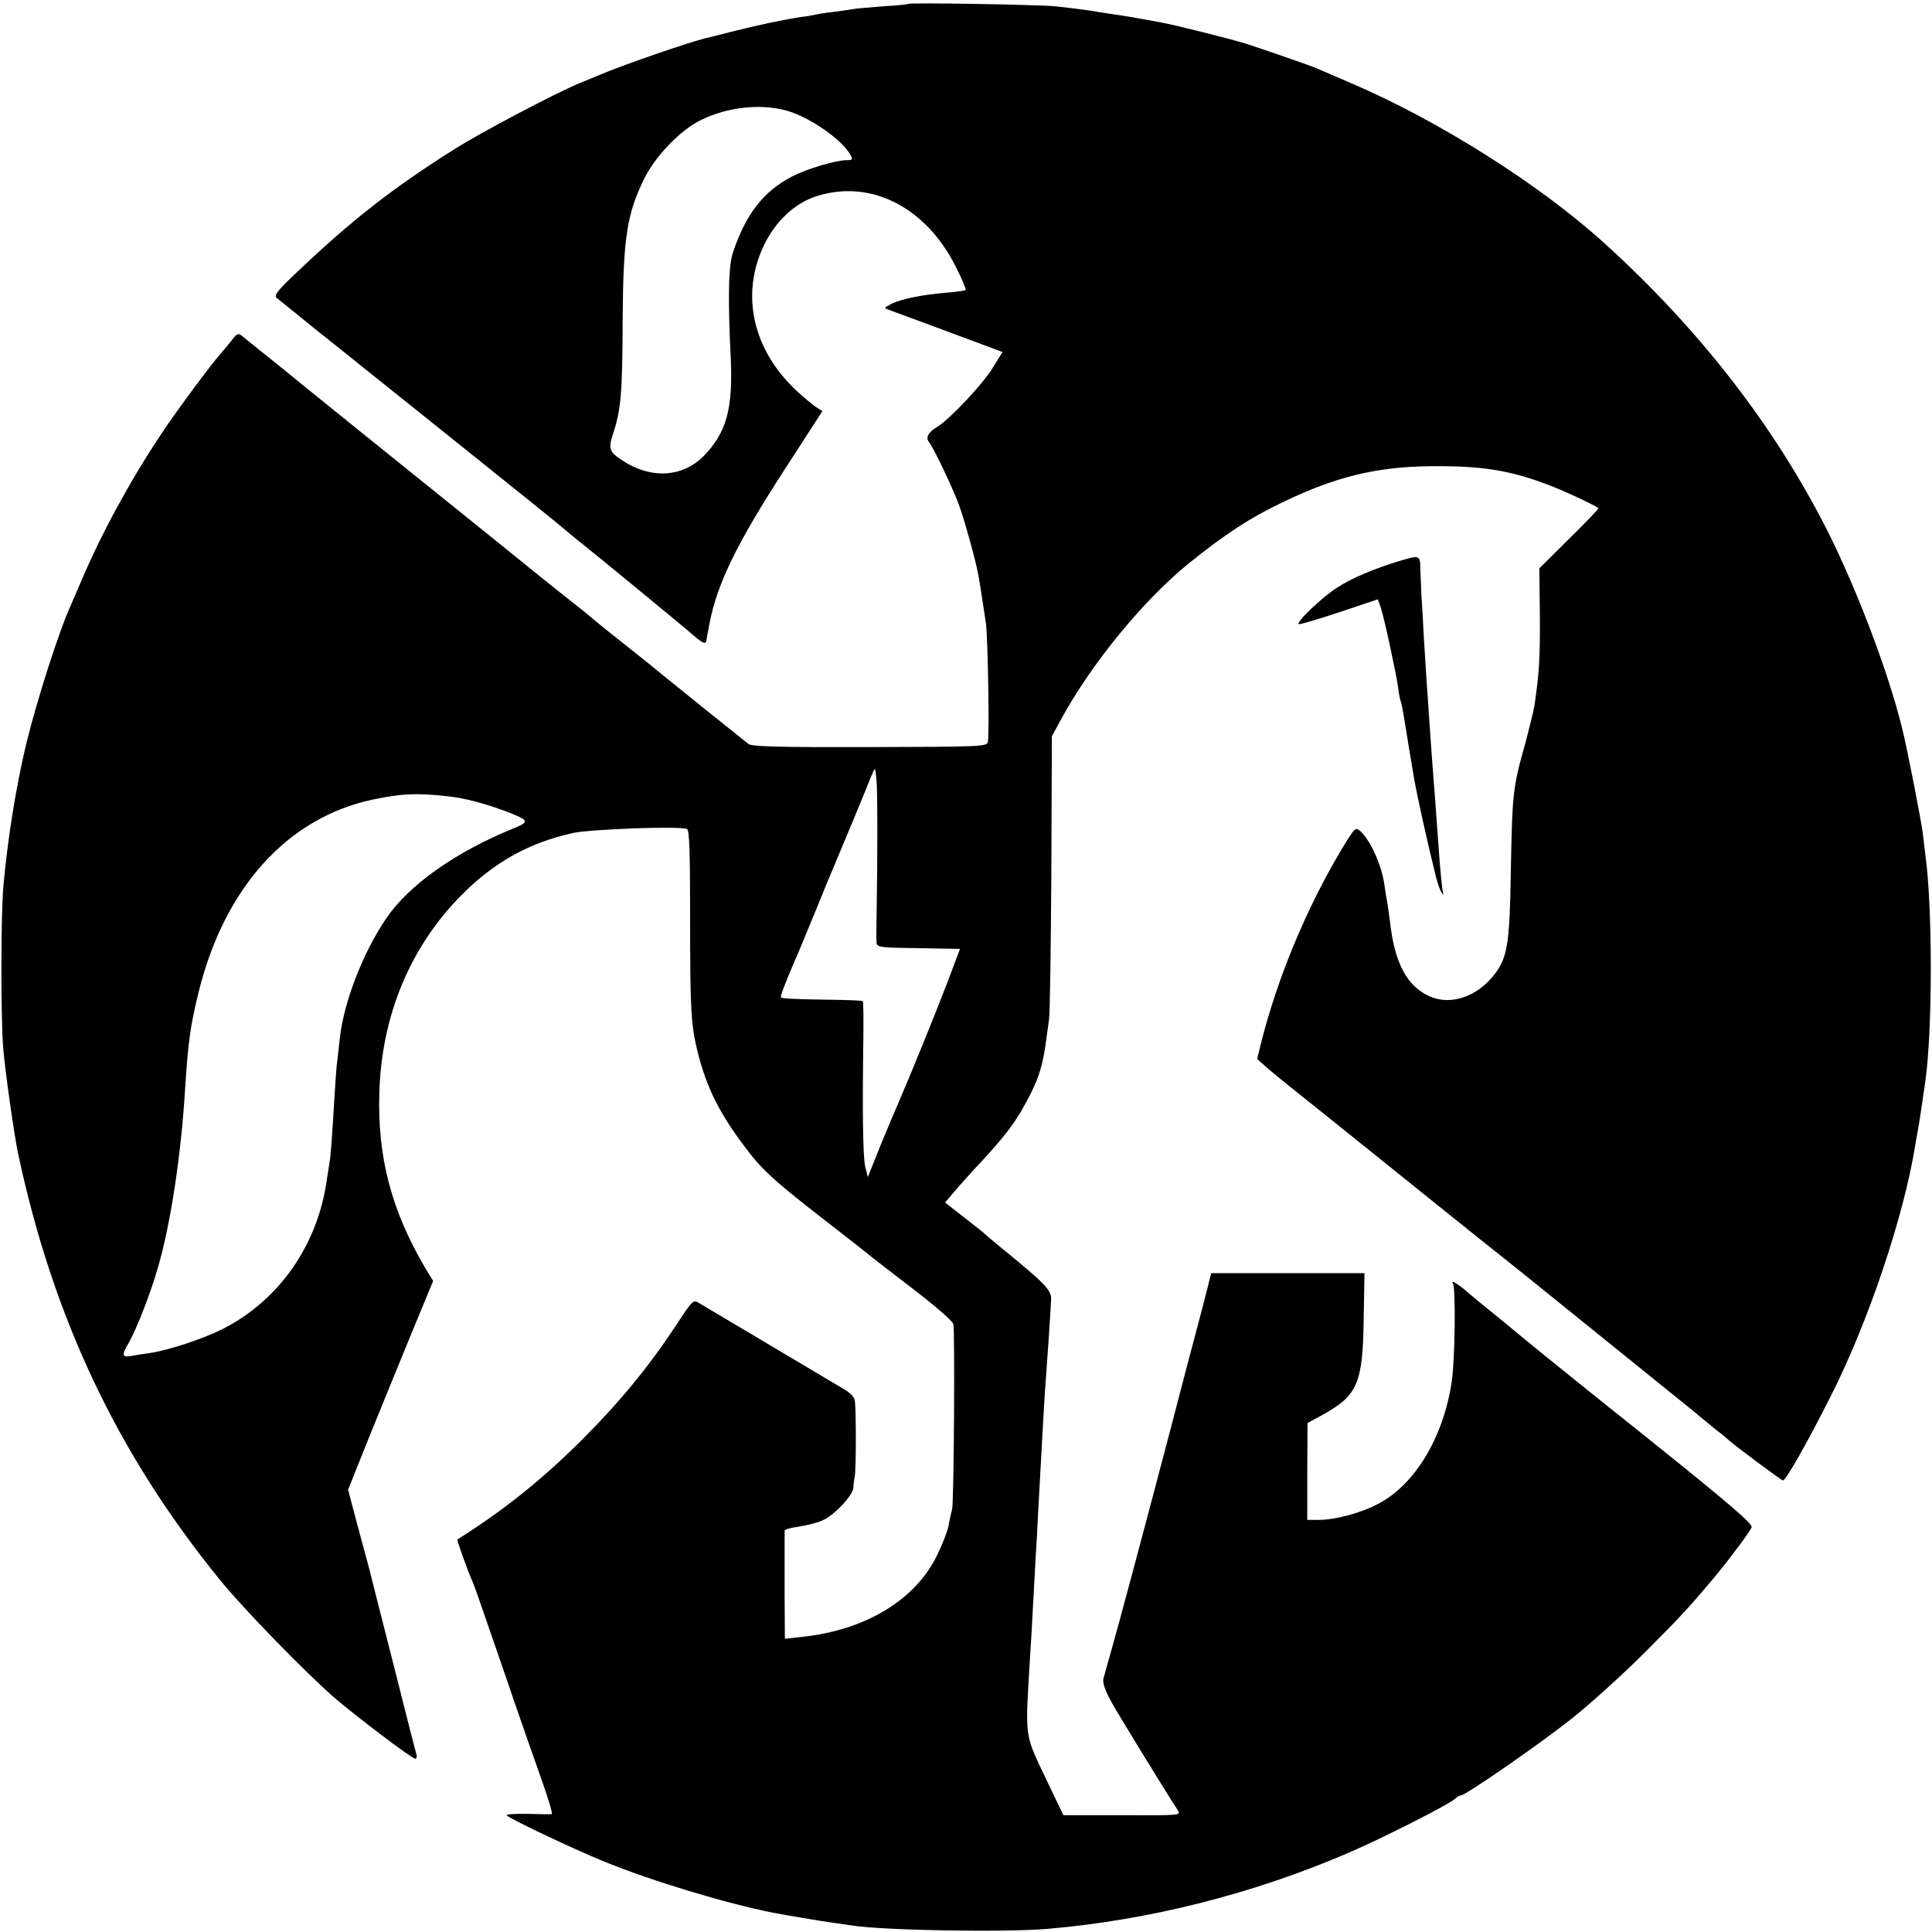 <?xml version="1.0" standalone="no"?>
<!DOCTYPE svg PUBLIC "-//W3C//DTD SVG 20010904//EN"
 "http://www.w3.org/TR/2001/REC-SVG-20010904/DTD/svg10.dtd">
<svg version="1.0" xmlns="http://www.w3.org/2000/svg"
 width="736pt" height="736pt" viewBox="0 0 736 736"
 preserveAspectRatio="xMidYMid meet">
<g transform="translate(0,736) scale(0.1,-0.1)"
fill="#000000" stroke="none">
<path d="M3459 7345 c-2 -2 -45 -6 -94 -9 -50 -4 -99 -8 -111 -10 -12 -2 -45
-7 -75 -11 -30 -3 -61 -8 -69 -10 -8 -2 -35 -7 -60 -10 -61 -9 -166 -31 -264
-56 -45 -12 -88 -22 -96 -24 -57 -13 -308 -99 -405 -140 -22 -9 -58 -24 -80
-33 -93 -39 -369 -184 -475 -251 -236 -149 -392 -271 -601 -470 -68 -64 -86
-86 -76 -95 7 -6 80 -65 162 -131 83 -66 157 -125 165 -132 8 -7 112 -89 230
-184 398 -319 515 -413 551 -444 20 -16 44 -37 55 -45 58 -46 394 -322 424
-349 37 -32 49 -37 51 -21 1 6 2 13 3 18 1 4 5 25 9 47 29 152 104 306 291
594 l139 215 -24 15 c-13 9 -46 36 -72 60 -169 156 -217 368 -127 556 46 96
122 165 208 190 204 61 412 -47 524 -273 23 -45 39 -84 37 -87 -3 -2 -36 -7
-74 -10 -94 -8 -173 -24 -210 -43 -29 -15 -29 -15 -7 -23 13 -5 85 -31 160
-59 75 -28 167 -62 204 -76 l67 -25 -37 -60 c-39 -64 -167 -199 -213 -226 -32
-19 -44 -40 -30 -57 18 -22 99 -192 119 -253 20 -58 57 -191 67 -244 5 -22 15
-88 31 -194 7 -49 14 -430 7 -453 -4 -16 -39 -17 -450 -18 -351 -1 -450 2
-462 12 -9 7 -79 63 -156 125 -77 62 -154 124 -171 138 -17 14 -40 33 -50 41
-104 82 -220 175 -224 180 -3 3 -48 39 -100 80 -52 41 -104 83 -115 92 -11 9
-211 171 -445 359 -234 188 -439 354 -456 368 -17 14 -40 33 -50 41 -54 43
-141 113 -158 127 -18 15 -21 14 -39 -8 -10 -13 -29 -36 -42 -51 -42 -47 -170
-220 -232 -313 -116 -174 -227 -378 -302 -555 -18 -41 -36 -84 -41 -95 -44
-95 -129 -361 -170 -528 -40 -169 -71 -363 -87 -542 -10 -111 -10 -500 -1
-615 7 -88 42 -334 57 -405 133 -624 377 -1141 766 -1620 92 -114 333 -361
443 -456 87 -74 292 -229 304 -229 5 0 7 8 4 18 -3 9 -44 170 -91 357 -48 187
-88 347 -90 355 -2 8 -21 78 -42 155 l-37 140 78 195 c44 107 116 286 162 397
l84 203 -31 51 c-128 219 -181 419 -174 664 8 295 117 558 314 756 124 125
257 199 425 236 66 14 402 27 433 15 9 -3 12 -84 12 -330 0 -365 3 -417 30
-525 33 -128 79 -222 168 -342 78 -106 114 -138 375 -340 56 -44 108 -84 114
-90 7 -5 79 -62 162 -125 87 -67 152 -123 154 -135 6 -34 2 -679 -5 -705 -4
-14 -10 -41 -13 -60 -3 -19 -22 -69 -42 -110 -81 -173 -274 -291 -520 -316
l-62 -7 -1 157 c0 86 0 176 0 201 0 25 0 49 0 54 1 5 24 11 52 15 28 4 69 14
90 23 45 18 119 96 120 127 0 12 3 30 5 41 5 19 6 232 1 285 -1 18 -15 33 -52
54 -86 51 -519 308 -542 322 -22 14 -25 11 -89 -87 -103 -156 -214 -291 -358
-435 -153 -152 -295 -266 -474 -379 -2 -2 42 -126 58 -160 5 -11 30 -81 55
-155 26 -74 73 -211 105 -305 32 -93 79 -227 104 -297 25 -71 42 -128 38 -129
-4 -1 -44 0 -89 1 -46 1 -83 -1 -83 -5 0 -8 245 -125 375 -178 179 -73 458
-157 637 -193 47 -9 194 -34 233 -39 22 -3 54 -8 70 -10 118 -19 580 -27 746
-13 387 33 786 134 1149 291 126 54 376 181 401 203 8 8 19 14 23 14 19 0 301
196 421 291 72 57 198 171 281 254 135 135 172 175 272 295 57 69 128 165 135
182 4 13 -82 87 -386 331 -216 172 -435 349 -488 393 -52 43 -113 93 -133 109
-21 17 -53 43 -70 58 -37 33 -72 55 -61 38 11 -19 8 -293 -5 -377 -32 -210
-139 -388 -278 -462 -65 -35 -164 -62 -229 -62 l-43 0 0 184 1 185 57 31 c135
75 154 120 157 373 l3 167 -292 0 -292 0 -13 -52 c-7 -29 -26 -100 -41 -158
-16 -58 -63 -238 -105 -400 -95 -361 -196 -739 -225 -840 -12 -41 -24 -85 -27
-97 -3 -14 8 -46 32 -89 31 -55 204 -337 251 -409 14 -21 13 -21 -211 -20
l-224 0 -60 125 c-91 192 -86 157 -67 480 3 41 8 127 11 190 4 63 8 147 10
185 3 39 7 120 10 180 18 327 25 458 30 515 4 51 17 238 19 289 2 36 -21 60
-194 201 -30 25 -57 47 -60 51 -3 3 -38 31 -78 62 l-72 56 41 48 c23 26 64 73
93 103 84 90 132 151 169 220 52 93 69 147 82 245 3 22 8 58 11 80 4 22 7 274
9 560 l2 520 38 70 c115 210 312 450 485 590 136 110 236 175 363 235 199 95
353 132 557 134 193 2 301 -15 448 -71 54 -20 179 -78 191 -89 2 -2 -48 -54
-111 -116 l-114 -113 2 -180 c1 -160 -2 -218 -21 -345 -3 -19 -19 -82 -34
-140 -49 -174 -50 -189 -56 -508 -4 -251 -13 -309 -58 -369 -65 -88 -168 -125
-250 -89 -87 38 -135 128 -152 286 -3 25 -8 56 -10 70 -3 14 -7 41 -10 62 -10
78 -52 174 -93 212 -19 16 -21 14 -75 -76 -132 -222 -240 -483 -302 -727 l-16
-65 28 -25 c15 -14 54 -46 85 -71 31 -25 105 -84 165 -132 245 -197 603 -485
639 -513 21 -16 133 -106 249 -200 115 -93 277 -224 359 -290 82 -66 154 -124
160 -130 6 -5 34 -28 61 -50 28 -21 52 -42 55 -45 12 -12 197 -150 202 -150
11 0 93 144 184 325 143 283 277 684 320 952 3 19 8 45 10 57 4 19 19 119 29
191 27 193 27 661 0 855 -2 14 -6 52 -10 85 -6 48 -62 336 -80 405 -52 210
-169 519 -280 741 -202 402 -491 775 -856 1105 -246 223 -633 467 -964 608
-60 26 -119 51 -130 56 -25 11 -202 72 -270 94 -55 17 -273 72 -320 80 -106
20 -145 26 -180 31 -22 3 -51 8 -65 10 -27 5 -86 13 -160 21 -57 6 -556 15
-561 9z m-464 -406 c88 -24 214 -111 246 -171 8 -15 6 -18 -13 -18 -44 0 -154
-33 -212 -63 -107 -56 -173 -141 -222 -283 -19 -53 -22 -169 -10 -414 8 -189
-17 -279 -104 -368 -81 -81 -202 -88 -311 -15 -47 31 -52 44 -35 96 32 96 37
157 38 436 2 317 16 408 85 546 44 85 137 181 214 218 100 49 223 63 324 36z
m345 -2566 c3 -65 3 -277 0 -458 -1 -66 -2 -130 -1 -142 1 -22 3 -23 160 -25
l158 -3 -47 -125 c-43 -113 -145 -364 -189 -465 -10 -22 -40 -94 -67 -159
l-48 -120 -10 40 c-9 39 -11 219 -7 488 1 76 0 140 -2 142 -2 3 -73 5 -156 6
-84 1 -154 4 -156 8 -3 5 16 55 55 145 10 22 43 103 75 180 31 77 63 154 70
170 19 44 136 326 146 353 5 12 10 22 12 22 2 0 5 -26 7 -57z m-1630 -47 c63
-7 141 -28 220 -58 86 -33 89 -38 28 -63 -222 -90 -401 -217 -487 -344 -88
-130 -160 -315 -176 -452 -3 -30 -8 -70 -10 -89 -3 -19 -7 -75 -10 -125 -10
-170 -15 -240 -20 -265 -2 -14 -7 -43 -10 -65 -35 -249 -182 -459 -397 -568
-76 -38 -208 -82 -281 -92 -23 -3 -54 -8 -69 -11 -33 -5 -35 4 -9 48 30 51 86
194 114 294 48 166 87 427 102 673 12 184 19 237 51 369 98 400 339 667 664
736 111 23 168 26 290 12z"/>
<path d="M5335 5224 c-100 -30 -185 -66 -242 -103 -59 -38 -159 -134 -145
-139 5 -1 74 19 155 46 l146 49 11 -31 c14 -43 58 -248 66 -304 3 -26 8 -50
10 -53 2 -3 8 -34 14 -70 15 -95 23 -141 36 -219 13 -75 53 -255 84 -379 6
-24 15 -51 21 -60 8 -13 9 -13 5 4 -2 11 -7 58 -11 105 -9 120 -13 174 -19
260 -9 112 -15 196 -21 285 -3 44 -7 109 -10 145 -2 36 -7 115 -11 175 -3 61
-7 130 -9 155 -1 25 -3 69 -4 98 -1 58 -1 58 -76 36z"/>
</g>
</svg>
